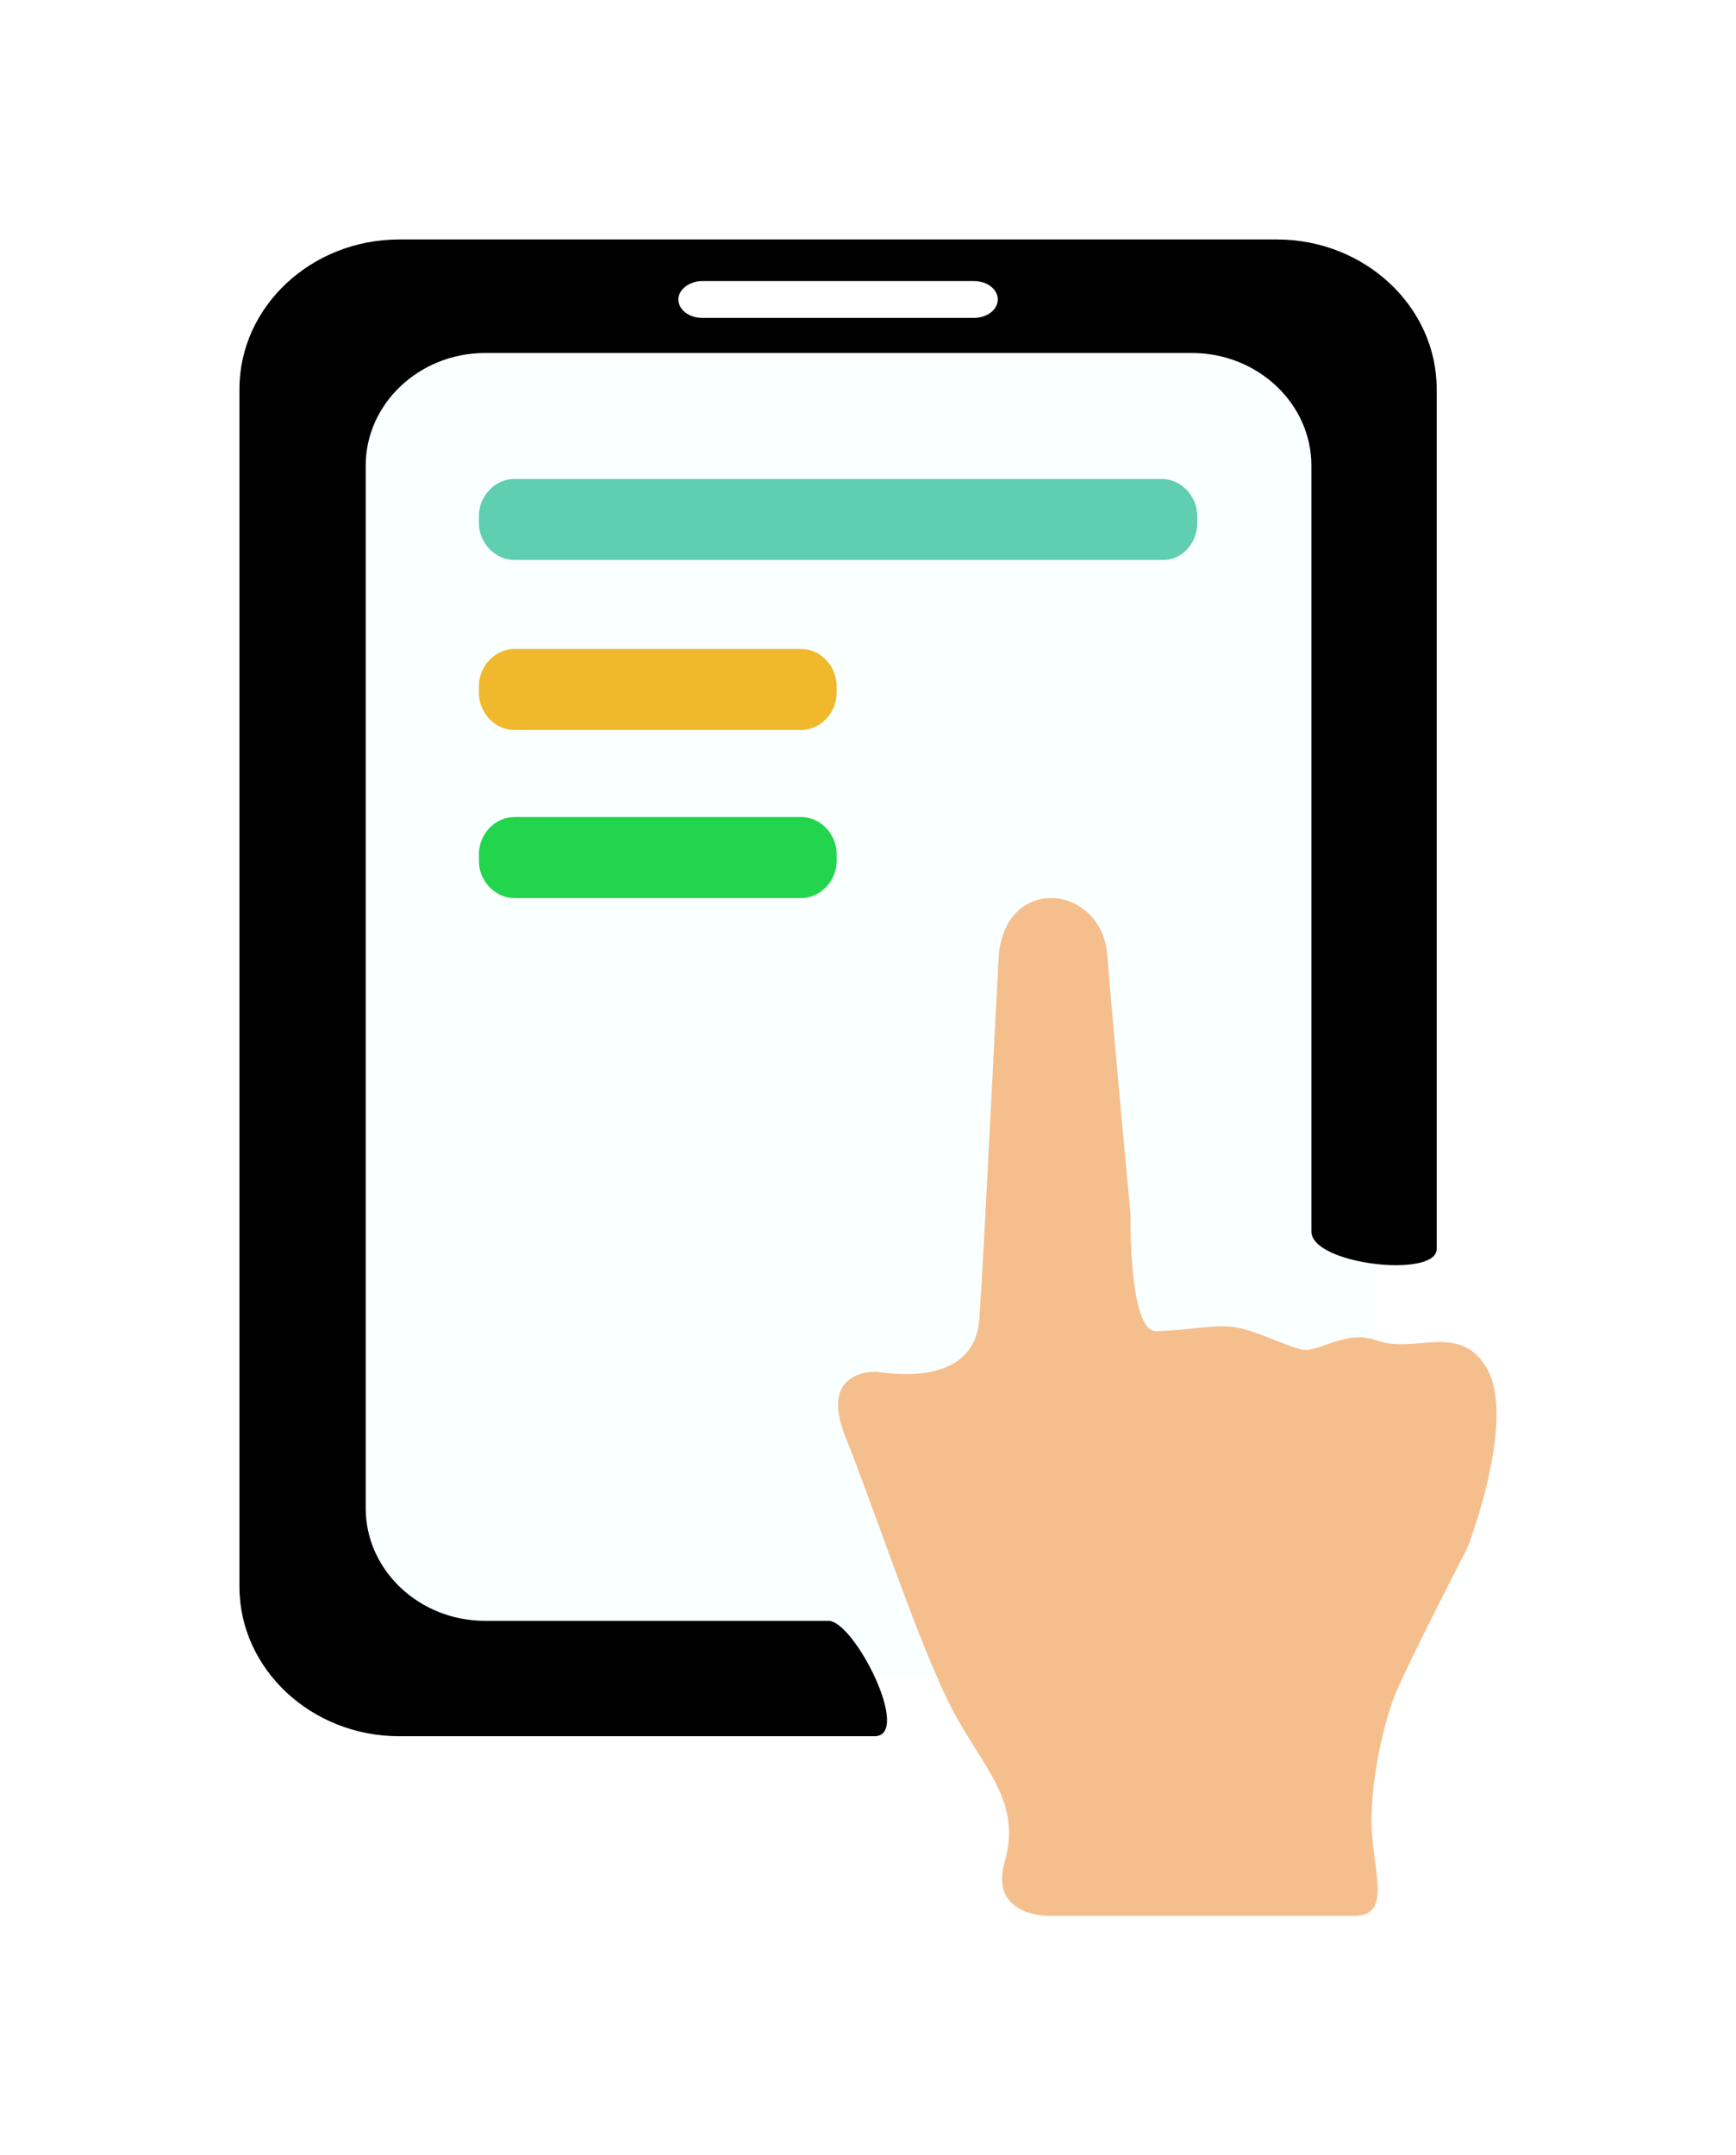 <?xml version="1.0" encoding="UTF-8"?>
<svg width="29px" height="36px" viewBox="0 0 29 36" version="1.1" xmlns="http://www.w3.org/2000/svg" xmlns:xlink="http://www.w3.org/1999/xlink">
    <!-- Generator: Sketch 58 (84663) - https://sketch.com -->
    <title>自助服务-42px</title>
    <desc>Created with Sketch.</desc>
    <defs>
        <filter x="-57.1%" y="-42.9%" width="214.3%" height="185.7%" filterUnits="objectBoundingBox" id="filter-1">
            <feOffset dx="0" dy="2" in="SourceAlpha" result="shadowOffsetOuter1"></feOffset>
            <feGaussianBlur stdDeviation="2" in="shadowOffsetOuter1" result="shadowBlurOuter1"></feGaussianBlur>
            <feColorMatrix values="0 0 0 0 0   0 0 0 0 0   0 0 0 0 0  0 0 0 0.2 0" type="matrix" in="shadowBlurOuter1" result="shadowMatrixOuter1"></feColorMatrix>
            <feMerge>
                <feMergeNode in="shadowMatrixOuter1"></feMergeNode>
                <feMergeNode in="SourceGraphic"></feMergeNode>
            </feMerge>
        </filter>
    </defs>
    <g id="页面-1" stroke="none" stroke-width="1" fill="none" fill-rule="evenodd">
        <g id="画板" transform="translate(-364, -215)">
            <g id="自助服务-42px" transform="translate(357, 210)">
                <rect id="矩形" fill="#D8D8D8" opacity="0" x="0" y="0" width="42" height="42"></rect>
                <g id="自助机" filter="url(#filter-1)" transform="translate(11, 7)">
                    <rect id="矩形" fill="#FAFFFF" x="1" y="2" width="18" height="22"></rect>
                    <path d="M20.838,18.854 C20.385,18.078 19.641,18.621 18.994,18.388 C18.493,18.202 18.024,18.59 17.765,18.544 C17.506,18.497 17.005,18.233 16.649,18.171 C16.309,18.109 15.759,18.233 15.306,18.233 C14.853,18.233 14.885,16.277 14.885,16.277 C14.885,16.277 14.594,13.187 14.497,11.945 C14.4,10.78 12.815,10.594 12.685,11.945 C12.588,13.746 12.443,16.805 12.362,18 C12.297,19.196 10.841,18.932 10.663,18.916 C10.485,18.901 9.693,18.947 10.13,20.019 C10.566,21.09 11.375,23.543 11.909,24.553 C12.427,25.546 13.074,26.074 12.783,27.099 C12.524,28 13.494,28 13.494,28 L18.606,28 C19.253,28.015 18.946,27.301 18.913,26.509 C18.897,25.717 19.107,24.848 19.269,24.397 C19.431,23.947 20.515,21.851 20.515,21.851 C20.515,21.851 21.34,19.724 20.838,18.854 L20.838,18.854 Z" id="路径" fill="#F5BF8D" fill-rule="nonzero"></path>
                    <path d="M9.84,23.073 L4.105,23.073 C3.003,23.073 2.109,22.226 2.109,21.193 L2.109,3.776 C2.109,2.744 3.003,1.896 4.105,1.896 L15.911,1.896 C17.013,1.896 17.907,2.744 17.907,3.776 L17.907,16.569 C17.907,17.124 20,17.355 20,16.862 L20,2.497 C20,1.125 18.802,0 17.332,0 L2.668,0 C1.198,0 0,1.125 0,2.497 L0,22.503 C0,23.875 1.198,25 2.668,25 L10.607,25 C11.246,25 10.272,23.073 9.84,23.073 L9.84,23.073 Z M7.732,0.694 L12.268,0.694 C12.492,0.694 12.668,0.832 12.668,1.002 C12.668,1.171 12.492,1.31 12.268,1.31 L7.732,1.31 C7.508,1.31 7.332,1.171 7.332,1.002 C7.332,0.832 7.524,0.694 7.732,0.694 L7.732,0.694 Z" id="形状" fill="#000000" fill-rule="nonzero"></path>
                    <path d="M9.976,7.458 C9.976,7.124 9.704,6.84 9.385,6.84 L4.591,6.84 C4.272,6.84 4,7.124 4,7.458 L4,7.575 C4,7.909 4.272,8.193 4.591,8.193 L9.385,8.193 C9.704,8.193 9.976,7.909 9.976,7.575 L9.976,7.458 Z" id="路径" fill="#F0B82C" fill-rule="nonzero"></path>
                    <path d="M9.385,9.647 L4.591,9.647 C4.272,9.647 4,9.931 4,10.265 L4,10.382 C4,10.716 4.272,11 4.591,11 L9.385,11 C9.704,11 9.976,10.716 9.976,10.382 L9.976,10.265 C9.976,9.931 9.704,9.647 9.385,9.647 Z" id="路径" fill="#23D54C" fill-rule="nonzero"></path>
                    <path d="M16,4.735 L16,4.618 C16,4.284 15.728,4 15.409,4 L4.591,4 C4.272,4 4,4.284 4,4.618 L4,4.735 C4,5.069 4.272,5.353 4.591,5.353 L15.409,5.353 C15.728,5.37 16,5.086 16,4.735 L16,4.735 Z" id="路径" fill="#5FCEB1" fill-rule="nonzero"></path>
                </g>
            </g>
        </g>
    </g>
</svg>